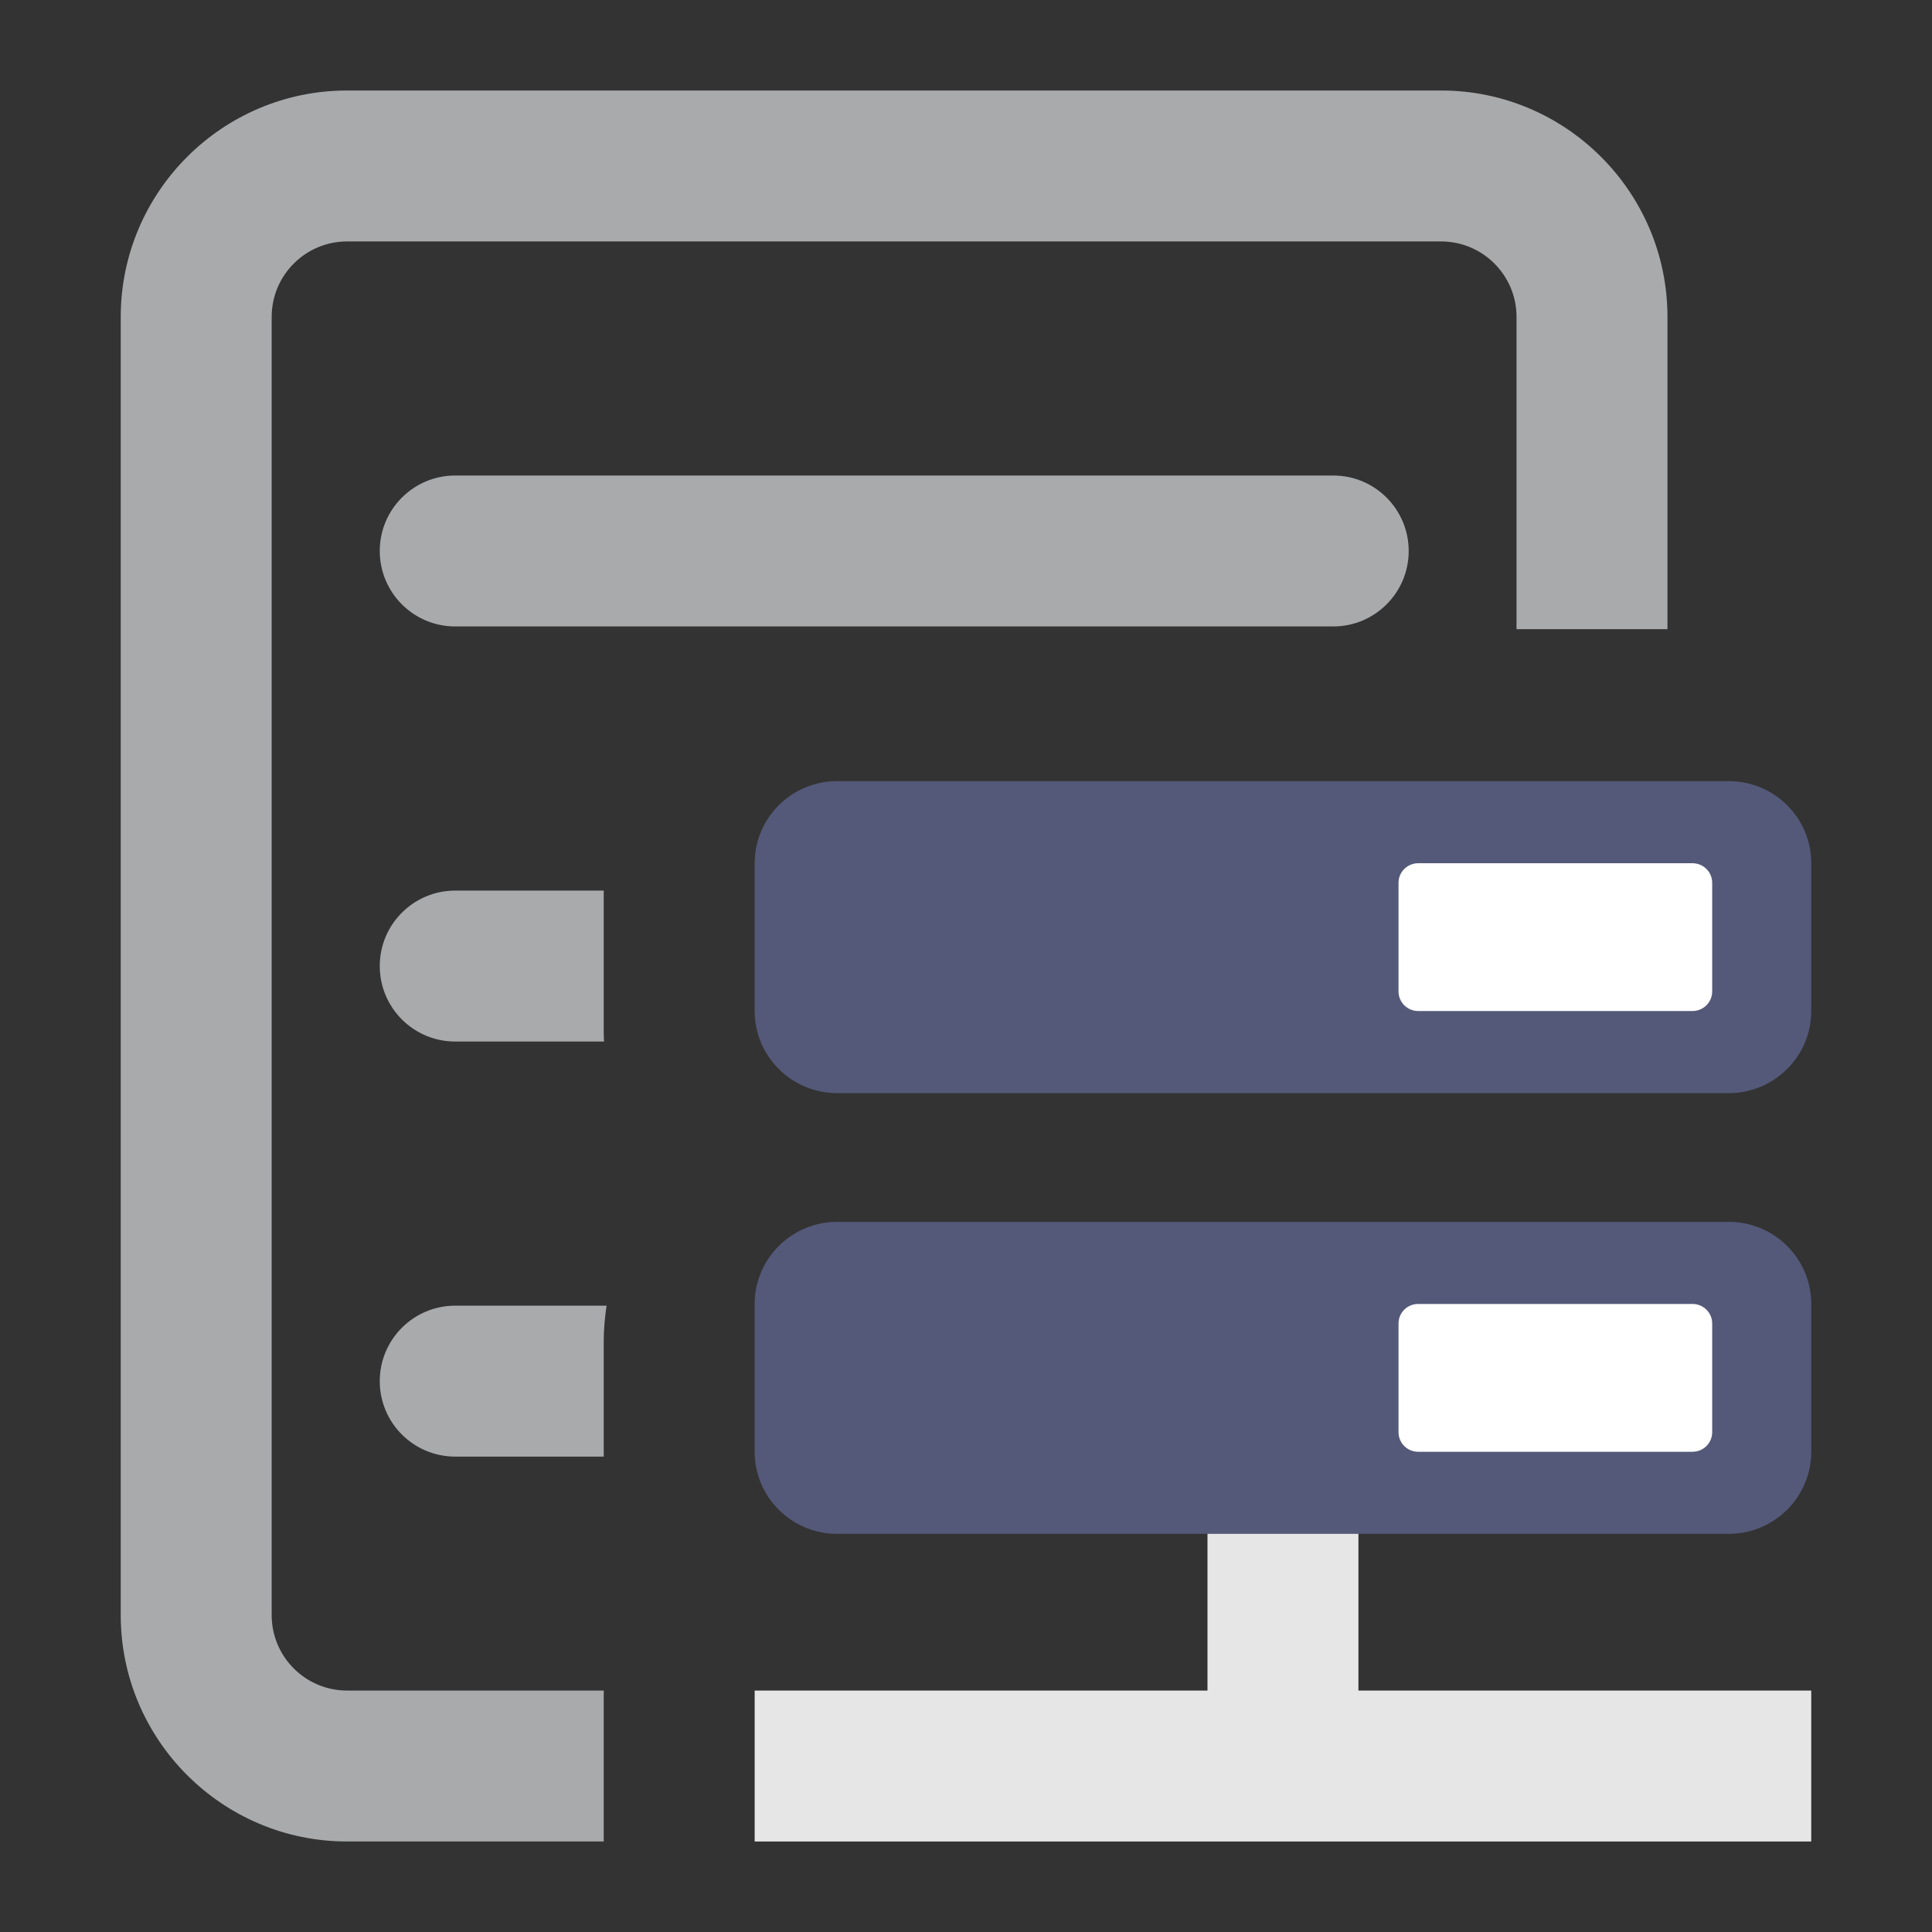 <?xml version="1.0" encoding="UTF-8" standalone="no"?>
<svg
   xmlns:dc="http://purl.org/dc/elements/1.1/"
   xmlns:cc="http://creativecommons.org/ns#"
   xmlns:rdf="http://www.w3.org/1999/02/22-rdf-syntax-ns#"
   xmlns:svg="http://www.w3.org/2000/svg"
   xmlns="http://www.w3.org/2000/svg"
   xmlns:sodipodi="http://sodipodi.sourceforge.net/DTD/sodipodi-0.dtd"
   xmlns:inkscape="http://www.inkscape.org/namespaces/inkscape"
   width="100%"
   height="100%"
   viewBox="0 0 128 128"
   version="1.1"
   xml:space="preserve"
   style="fill-rule:evenodd;clip-rule:evenodd;stroke-linejoin:round;stroke-miterlimit:1.414;"
   id="svg16005"
   inkscape:version="0.91 r13725"
   sodipodi:docname="server_log.svg"><rect x="0" y="0" width="128" height="128" fill="#333333" stroke="none"/><defs
     id="defs16030" /><sodipodi:namedview
     pagecolor="#ffffff"
     bordercolor="#666666"
     borderopacity="1"
     objecttolerance="10"
     gridtolerance="10"
     guidetolerance="10"
     inkscape:pageopacity="0"
     inkscape:pageshadow="2"
     inkscape:window-width="1920"
     inkscape:window-height="1017"
     id="namedview16028"
     showgrid="false"
     inkscape:zoom="3.6875"
     inkscape:cx="75.696021"
     inkscape:cy="77.04397"
     inkscape:window-x="-8"
     inkscape:window-y="-8"
     inkscape:window-maximized="1"
     inkscape:current-layer="svg16005" /><rect
     id="server_log"
     x="0"
     y="0"
     width="128"
     height="128"
     style="fill:none;" /><path
     d="M88.33,41.504l-58.17,0c-2.761,0 -5,-2.239 -5,-5c0,-2.761 2.239,-5 5,-5l58.17,0c2.762,0 5,2.239 5,5c0,2.761 -2.238,5 -5,5Z"
     style="fill:#a9aaac;fill-rule:nonzero;fill-opacity:1"
     id="path16008" /><path
     d="M22.999,112.004c-2.762,0 -5,-2.238 -5,-5l0,-86.008c0,-2.761 2.238,-5 5,-5l72.475,0c2.762,0 5,2.239 5,5l0,20.686l10,0l0,-20.686c0,-8.271 -6.729,-15 -15,-15l-72.475,0c-8.271,0 -15,6.729 -15,15l0,86.008c0,8.271 6.729,15 15,15l17,0l0,-10l-17,0Z"
     style="fill:#a9aaac;fill-rule:nonzero;fill-opacity:1"
     id="path16010" /><path
     d="M39.999,59.004l-9.839,0c-2.761,0 -5,2.239 -5,5c0,2.762 2.239,5 5,5l9.861,0c-0.005,-0.165 -0.022,-0.327 -0.022,-0.493l0,-9.507Z"
     style="fill:#a9aaac;fill-rule:nonzero;fill-opacity:1"
     id="path16012" /><path
     d="M40.187,86.504l-10.027,0c-2.761,0 -5,2.238 -5,5c0,2.762 2.239,5 5,5l9.839,0l0,-7.643c0,-0.801 0.073,-1.586 0.188,-2.357Z"
     style="fill:#a9aaac;fill-rule:nonzero;fill-opacity:1"
     id="path16014" /><rect
     x="79.999"
     y="86.891"
     width="10"
     height="34.516"
     style="fill:#e6e6e6"
     id="rect16016" /><path
     d="M119.999,66.983c0,3.005 -2.449,5.44 -5.469,5.44l-59.062,0c-3.02,0 -5.469,-2.436 -5.469,-5.44l0,-9.792c0,-3.006 2.449,-5.44 5.469,-5.44l59.063,0c3.02,0 5.469,2.435 5.469,5.44l0,9.792l-0.001,0Z"
     style="fill:#545979;fill-rule:nonzero;fill-opacity:1"
     id="path16018" /><path
     d="M119.999,96.183c0,3.005 -2.449,5.439 -5.469,5.439l-59.062,0c-3.02,0 -5.469,-2.435 -5.469,-5.439l0,-9.793c0,-3.004 2.449,-5.439 5.469,-5.439l59.063,0c3.02,0 5.469,2.436 5.469,5.439l0,9.793l-0.001,0Z"
     style="fill:#545979;fill-rule:nonzero;fill-opacity:1"
     id="path16020" /><rect
     x="49.999"
     y="112.004"
     width="70"
     height="10"
     style="fill:#e6e6e6"
     id="rect16022" /><path
     d="M113.437,94.884c0,0.721 -0.581,1.299 -1.305,1.299l-18.172,0c-0.724,0 -1.305,-0.578 -1.305,-1.299l0,-7.196c0,-0.72 0.581,-1.298 1.305,-1.298l18.172,0c0.724,0 1.305,0.578 1.305,1.298l0,7.196Z"
     style="fill:#fff;fill-rule:nonzero;"
     id="path16024" /><path
     d="M113.437,65.685c0,0.717 -0.583,1.298 -1.305,1.298l-18.172,0c-0.722,0 -1.305,-0.581 -1.305,-1.298l0,-7.197c0,-0.716 0.583,-1.297 1.305,-1.297l18.172,0c0.722,0 1.305,0.581 1.305,1.297l0,7.197Z"
     style="fill:#fff;fill-rule:nonzero;"
     id="path16026" /></svg>